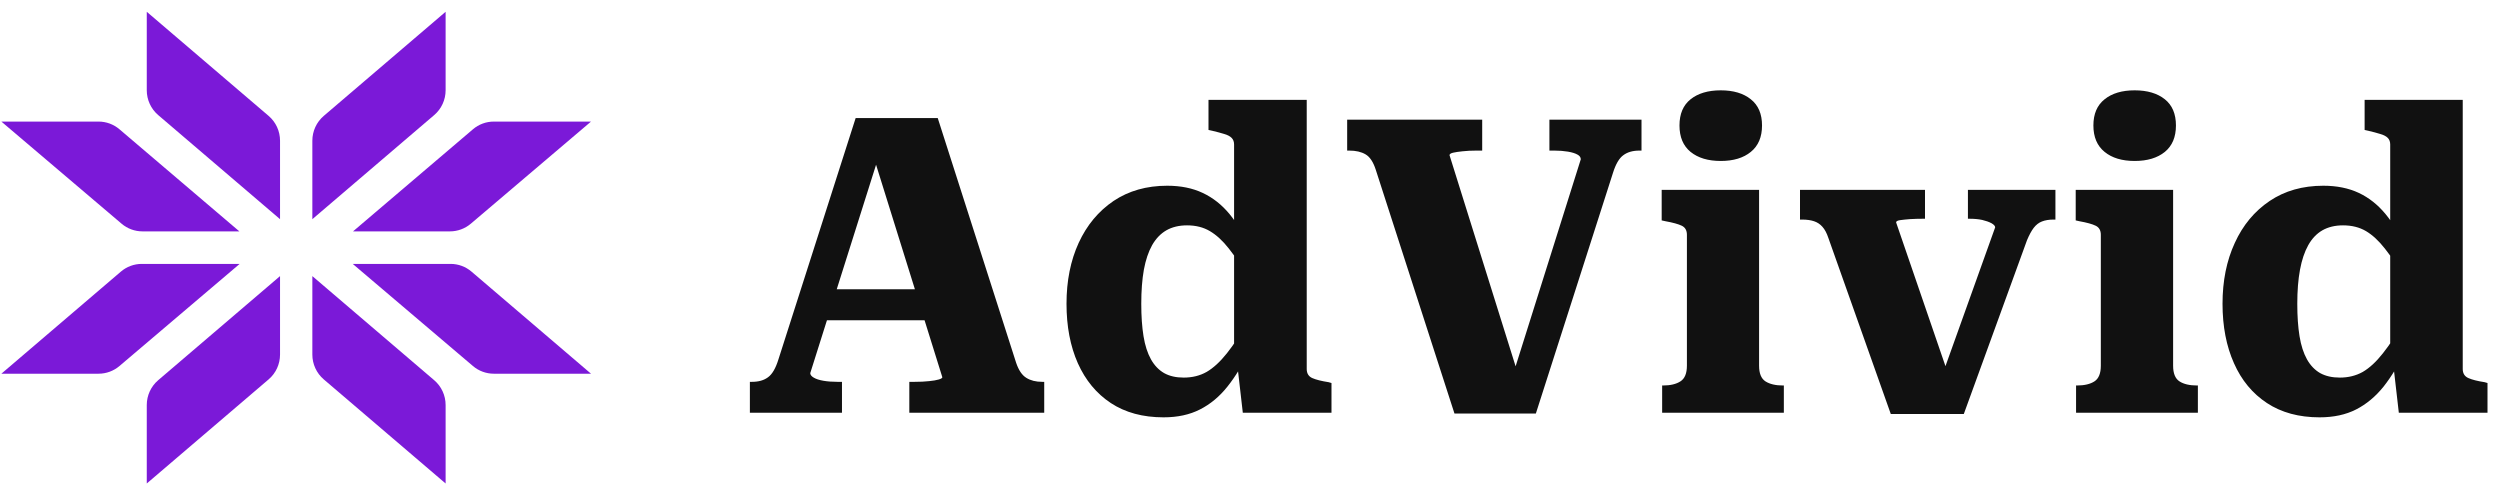
<svg data-logo="logo" xmlns="http://www.w3.org/2000/svg" viewBox="0 0 212 42">
    <g id="logogram" transform="translate(0, 1) rotate(0)"><path d="M12.446 0L22.78 8.829C23.394 9.353 23.747 10.122 23.747 10.932V17.586L13.413 8.757C12.8 8.233 12.446 7.464 12.446 6.654V0Z" fill="#7B19D8"/><path d="M12.446 40L22.78 31.171C23.394 30.647 23.747 29.878 23.747 29.068V22.414L13.413 31.243C12.8 31.767 12.446 32.536 12.446 33.346V40Z" fill="#7B19D8"/><path d="M0.117 9.31L10.311 17.971C10.805 18.39 11.431 18.621 12.078 18.621H20.298L10.13 9.963C9.635 9.541 9.008 9.31 8.361 9.31H0.117Z" fill="#7B19D8"/><path d="M0.117 30.69L10.248 22.035C10.743 21.611 11.371 21.379 12.021 21.379H20.323L10.129 30.039C9.635 30.459 9.009 30.69 8.362 30.69H0.117Z" fill="#7B19D8"/><path d="M37.788 0L27.454 8.829C26.841 9.353 26.487 10.122 26.487 10.932V17.586L36.821 8.757C37.435 8.233 37.788 7.464 37.788 6.654V0Z" fill="#7B19D8"/><path d="M37.788 40L27.454 31.171C26.841 30.647 26.487 29.878 26.487 29.068V22.414L36.821 31.243C37.435 31.767 37.788 32.536 37.788 33.346V40Z" fill="#7B19D8"/><path d="M50.117 9.31L39.924 17.971C39.429 18.39 38.803 18.621 38.157 18.621H29.936L40.105 9.963C40.599 9.541 41.226 9.31 41.874 9.31H50.117Z" fill="#7B19D8"/><path d="M50.117 30.69L39.986 22.035C39.491 21.611 38.863 21.379 38.214 21.379H29.912L40.105 30.039C40.599 30.459 41.225 30.69 41.872 30.69H50.117Z" fill="#7B19D8"/></g>
    <g id="logotype" transform="translate(57, 7)"><path fill="#111111" d="M12.20 20.16L12.41 17.53L22.03 17.53L22.24 20.16L12.20 20.16ZM22.91 24.99L16.71 5.11L17.59 6.02L11.71 24.64Q11.71 24.85 12.00 25.02Q12.30 25.20 12.83 25.29Q13.35 25.38 14.02 25.38L14.02 25.38L14.40 25.38L14.40 28L6.59 28L6.59 25.38L6.77 25.38Q7.61 25.38 8.13 24.99Q8.66 24.61 9.01 23.48L9.01 23.48L15.56 3.01L22.52 3.01L29.17 23.77Q29.49 24.71 30.03 25.04Q30.57 25.38 31.38 25.38L31.38 25.38L31.55 25.38L31.55 28L20.11 28L20.11 25.38L20.56 25.38Q21.26 25.38 21.79 25.32Q22.31 25.27 22.61 25.18Q22.91 25.09 22.91 24.99L22.91 24.99ZM53.81 1.47L53.81 24.29Q53.81 24.85 54.28 25.06Q54.76 25.27 55.67 25.41L55.67 25.41L55.91 25.48L55.91 28L48.39 28L47.90 23.73L47.65 24.04L47.65 5.25Q47.65 4.90 47.44 4.69Q47.23 4.48 46.81 4.36Q46.39 4.23 45.80 4.09L45.80 4.09L45.48 4.02L45.48 1.47L53.81 1.47ZM41.98 8.75L41.98 8.75Q43.70 8.75 44.99 9.36Q46.29 9.97 47.27 11.16Q48.25 12.35 48.95 14.03L48.95 14.03L48.91 16.55Q47.97 15.05 47.20 14.07Q46.43 13.09 45.60 12.60Q44.78 12.11 43.66 12.11L43.66 12.11Q42.65 12.11 41.91 12.53Q41.18 12.95 40.70 13.79Q40.23 14.63 40.00 15.87Q39.78 17.11 39.78 18.76L39.78 18.76Q39.78 20.34 39.97 21.51Q40.16 22.68 40.60 23.47Q41.04 24.25 41.72 24.64Q42.40 25.02 43.38 25.02L43.38 25.02Q44.47 25.02 45.32 24.54Q46.18 24.04 47.04 22.96Q47.90 21.88 48.91 20.13L48.91 20.13L48.95 22.71Q48.11 24.50 47.09 25.78Q46.08 27.05 44.76 27.72Q43.45 28.39 41.67 28.39L41.67 28.39Q39.04 28.39 37.20 27.18Q35.37 25.97 34.40 23.80Q33.44 21.63 33.44 18.76L33.44 18.76Q33.44 15.85 34.47 13.60Q35.51 11.34 37.43 10.04Q39.36 8.75 41.98 8.75ZM65.92 6.16L72.12 25.97L71.21 25.06L77.05 6.51Q77.05 6.26 76.77 6.11Q76.49 5.95 75.97 5.86Q75.44 5.77 74.81 5.77L74.81 5.77L74.39 5.77L74.39 3.15L82.20 3.15L82.20 5.77L82.02 5.77Q81.18 5.77 80.66 6.16Q80.13 6.54 79.78 7.66L79.78 7.66L73.24 28.07L66.34 28.07L59.66 7.38Q59.34 6.40 58.80 6.09Q58.26 5.77 57.42 5.77L57.42 5.77L57.24 5.77L57.24 3.15L68.69 3.15L68.69 5.77L68.20 5.77Q67.53 5.77 67.02 5.83Q66.52 5.88 66.22 5.95Q65.92 6.02 65.92 6.16L65.92 6.16ZM88.92 6.65L88.92 6.65Q87.31 6.65 86.36 5.88Q85.42 5.11 85.42 3.64L85.42 3.64Q85.42 2.17 86.36 1.42Q87.31 0.66 88.92 0.66L88.92 0.66Q90.53 0.66 91.47 1.42Q92.42 2.17 92.42 3.64L92.42 3.64Q92.42 5.11 91.47 5.88Q90.53 6.65 88.92 6.65ZM83.91 9.10L92.17 9.10L92.17 24.01Q92.17 24.99 92.71 25.34Q93.26 25.69 94.20 25.69L94.20 25.69L94.27 25.69L94.27 28L83.95 28L83.95 25.69L84.02 25.69Q84.96 25.69 85.50 25.34Q86.05 24.99 86.05 24.01L86.05 24.01L86.05 12.91Q86.05 12.35 85.61 12.14Q85.17 11.93 84.23 11.76L84.23 11.76L83.91 11.69L83.91 9.10ZM107.75 24.68L112.19 12.28Q112.19 12.11 111.88 11.93Q111.56 11.76 111.09 11.65Q110.62 11.55 110.02 11.55L110.02 11.55L109.88 11.55L109.88 9.10L117.30 9.10L117.30 11.62L117.13 11.62Q116.57 11.62 116.16 11.78Q115.76 11.93 115.46 12.32Q115.17 12.70 114.89 13.37L114.89 13.37L109.53 28.11L103.34 28.11L98.05 13.19Q97.84 12.56 97.54 12.23Q97.25 11.90 96.83 11.76Q96.41 11.62 95.81 11.62L95.81 11.62L95.64 11.62L95.64 9.10L106.24 9.10L106.24 11.55L106.07 11.55Q105.51 11.55 104.98 11.58Q104.46 11.62 104.12 11.67Q103.79 11.72 103.79 11.86L103.79 11.86L108.62 25.93L107.75 24.68ZM124.02 6.65L124.02 6.65Q122.41 6.65 121.47 5.88Q120.52 5.11 120.52 3.64L120.52 3.64Q120.52 2.17 121.47 1.42Q122.41 0.66 124.02 0.66L124.02 0.66Q125.63 0.66 126.58 1.42Q127.52 2.17 127.52 3.64L127.52 3.64Q127.52 5.11 126.58 5.88Q125.63 6.65 124.02 6.65ZM119.02 9.10L127.28 9.10L127.28 24.01Q127.28 24.99 127.82 25.34Q128.36 25.69 129.31 25.69L129.31 25.69L129.38 25.69L129.38 28L119.05 28L119.05 25.69L119.12 25.69Q120.07 25.69 120.61 25.34Q121.15 24.99 121.15 24.01L121.15 24.01L121.15 12.91Q121.15 12.35 120.71 12.14Q120.28 11.93 119.33 11.76L119.33 11.76L119.02 11.69L119.02 9.10ZM151.84 1.47L151.84 24.29Q151.84 24.85 152.32 25.06Q152.79 25.27 153.70 25.41L153.70 25.41L153.94 25.48L153.94 28L146.42 28L145.93 23.73L145.69 24.04L145.69 5.25Q145.69 4.90 145.48 4.69Q145.27 4.48 144.84 4.36Q144.43 4.23 143.83 4.09L143.83 4.09L143.52 4.02L143.52 1.47L151.84 1.47ZM140.02 8.75L140.02 8.75Q141.73 8.75 143.03 9.36Q144.32 9.97 145.30 11.16Q146.28 12.35 146.98 14.03L146.98 14.03L146.94 16.55Q146 15.05 145.23 14.07Q144.46 13.09 143.64 12.60Q142.81 12.11 141.69 12.11L141.69 12.11Q140.68 12.11 139.94 12.53Q139.21 12.95 138.74 13.79Q138.27 14.63 138.04 15.87Q137.81 17.11 137.81 18.76L137.81 18.76Q137.81 20.34 138.00 21.51Q138.19 22.68 138.63 23.47Q139.07 24.25 139.75 24.64Q140.44 25.02 141.42 25.02L141.42 25.02Q142.50 25.02 143.36 24.54Q144.22 24.04 145.07 22.96Q145.93 21.88 146.94 20.13L146.94 20.13L146.98 22.71Q146.14 24.50 145.13 25.78Q144.11 27.05 142.80 27.72Q141.49 28.39 139.70 28.39L139.70 28.39Q137.08 28.39 135.24 27.18Q133.40 25.97 132.44 23.80Q131.47 21.63 131.47 18.76L131.47 18.76Q131.47 15.85 132.51 13.60Q133.54 11.34 135.47 10.04Q137.39 8.75 140.02 8.75Z"/></g>
    
  </svg>
